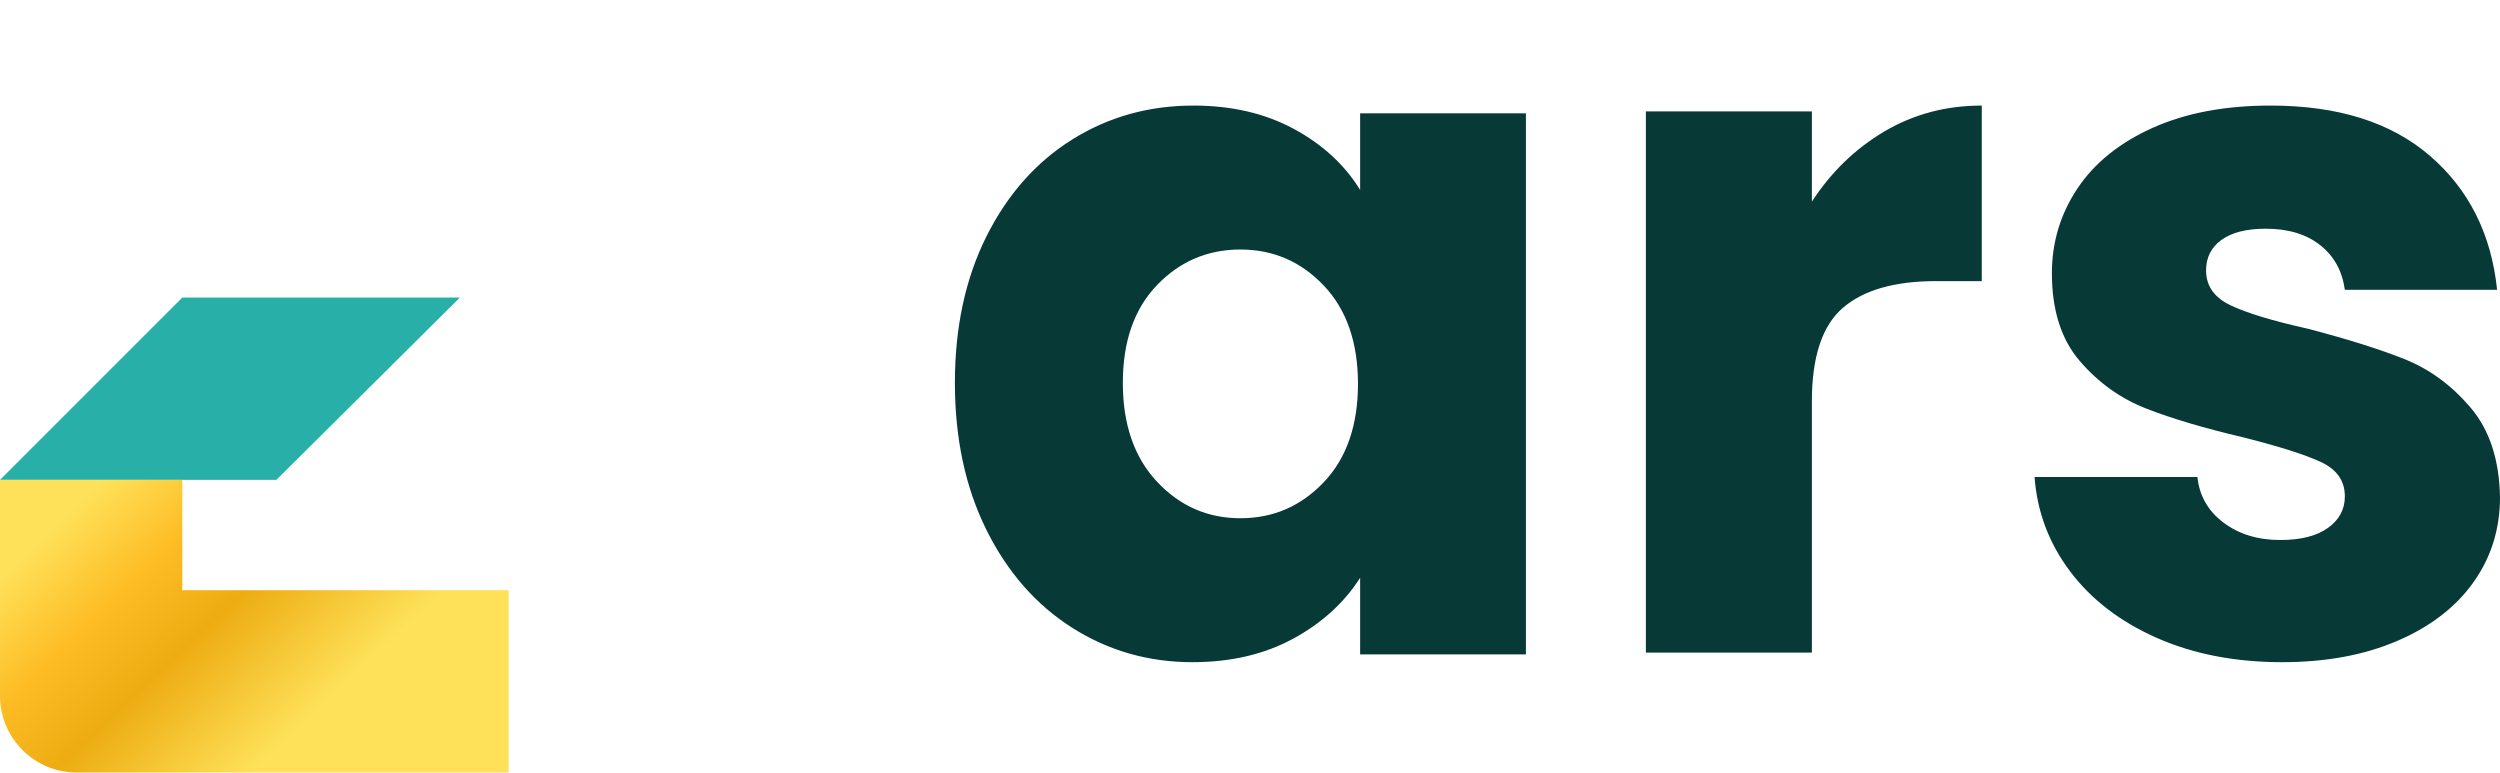 <?xml version="1.0" encoding="UTF-8"?>
<svg width="521px" height="161px" viewBox="0 0 521 161" version="1.1" xmlns="http://www.w3.org/2000/svg" xmlns:xlink="http://www.w3.org/1999/xlink">
    <title>ars-logo</title>
    <defs>
        <linearGradient x1="0%" y1="33.442%" x2="65.594%" y2="73.35%" id="linearGradient-1">
            <stop stop-color="#FEE159" offset="0%"></stop>
            <stop stop-color="#FDBC24" offset="30.561%"></stop>
            <stop stop-color="#EDAC12" offset="56.653%"></stop>
            <stop stop-color="#FEE159" offset="100%"></stop>
        </linearGradient>
    </defs>
    <g id="Page-1" stroke="none" stroke-width="1" fill="none" fill-rule="evenodd">
        <g id="Artboard-Copy-2" transform="translate(-1097, -460)">
            <g id="ars-logo" transform="translate(1097, 460)">
                <g id="Group-2-Copy-2">
                    <polygon id="Combined-Shape" fill="#28B0A8" fill-rule="nonzero" points="7.10542736e-15 100 38 62 95.855 62 57.598 100"></polygon>
                    <path d="M38,0 L128,0 C136.837,-1.623249e-15 144,7.163 144,16 L144,123 L144,123 L106,161 L106,38 L0,38 L38,0 Z" id="Rectangle" fill=""></path>
                    <path d="M0,100 L38,100 L38,123 L106,123 L106,161 L16,161 C7.163,161 -4.24690452e-15,153.837 0,145 L0,100 L0,100 Z" id="Rectangle" fill="url(#linearGradient-1)"></path>
                </g>
                <path d="M248.499,138 C256.446,138 263.416,136.383 269.41,133.15 C275.404,129.916 280.084,125.672 283.452,120.418 L283.452,120.418 L283.452,136.383 L318,136.383 L318,23.617 L283.452,23.617 L283.452,39.582 C280.219,34.328 275.606,30.084 269.612,26.85 C263.618,23.617 256.648,22 248.701,22 C239.407,22 230.989,24.358 223.447,29.073 C215.904,33.789 209.944,40.525 205.566,49.282 C201.189,58.039 199,68.211 199,79.798 C199,91.384 201.189,101.59 205.566,110.415 C209.944,119.239 215.904,126.043 223.447,130.826 C230.989,135.609 239.34,138 248.499,138 Z M258.5,108 C251.672,108 245.882,105.464 241.129,100.391 C236.376,95.319 234,88.454 234,79.797 C234,71.14 236.376,64.343 241.129,59.406 C245.882,54.469 251.672,52 258.5,52 C265.328,52 271.118,54.502 275.871,59.507 C280.624,64.512 283,71.343 283,80 C283,88.657 280.624,95.488 275.871,100.493 C271.118,105.498 265.328,108 258.5,108 Z M377.595,136 L377.595,83.649 C377.595,74.351 379.753,67.849 384.069,64.144 C388.385,60.438 394.859,58.585 403.491,58.585 L403.491,58.585 L413,58.585 L413,22 C405.582,22 398.838,23.785 392.769,27.356 C386.699,30.927 381.642,35.812 377.595,42.011 L377.595,42.011 L377.595,23.213 L343,23.213 L343,136 L377.595,136 Z M475.613,138 C484.717,138 492.717,136.518 499.612,133.554 C506.507,130.59 511.795,126.515 515.477,121.328 C519.159,116.141 521,110.246 521,103.645 C520.866,95.83 518.824,89.599 514.875,84.951 C510.925,80.303 506.34,76.935 501.118,74.847 C495.896,72.758 489.135,70.636 480.834,68.481 C473.605,66.864 468.283,65.247 464.869,63.631 C461.454,62.014 459.747,59.589 459.747,56.355 C459.747,53.661 460.818,51.539 462.961,49.99 C465.103,48.44 468.182,47.666 472.199,47.666 C476.885,47.666 480.667,48.811 483.546,51.101 C486.424,53.391 488.131,56.49 488.667,60.397 L488.667,60.397 L520.398,60.397 C519.193,48.811 514.54,39.515 506.44,32.509 C498.34,25.503 487.261,22 473.203,22 C463.697,22 455.497,23.549 448.601,26.648 C441.706,29.747 436.485,33.957 432.937,39.279 C429.389,44.6 427.615,50.495 427.615,56.962 C427.615,64.641 429.556,70.738 433.439,75.251 C437.322,79.764 441.941,83.065 447.296,85.153 C452.651,87.242 459.346,89.229 467.379,91.115 C474.876,93.001 480.299,94.719 483.646,96.268 C486.993,97.818 488.667,100.209 488.667,103.443 C488.667,106.137 487.495,108.326 485.152,110.01 C482.809,111.695 479.496,112.537 475.211,112.537 C470.525,112.537 466.576,111.324 463.362,108.899 C460.149,106.474 458.342,103.308 457.94,99.401 L457.94,99.401 L424,99.401 C424.536,106.676 427.012,113.244 431.431,119.105 C435.849,124.965 441.874,129.58 449.505,132.948 C457.137,136.316 465.839,138 475.613,138 Z" id="ars-typo" fill="#073A37" fill-rule="nonzero"></path>
            </g>
        </g>
    </g>
</svg>